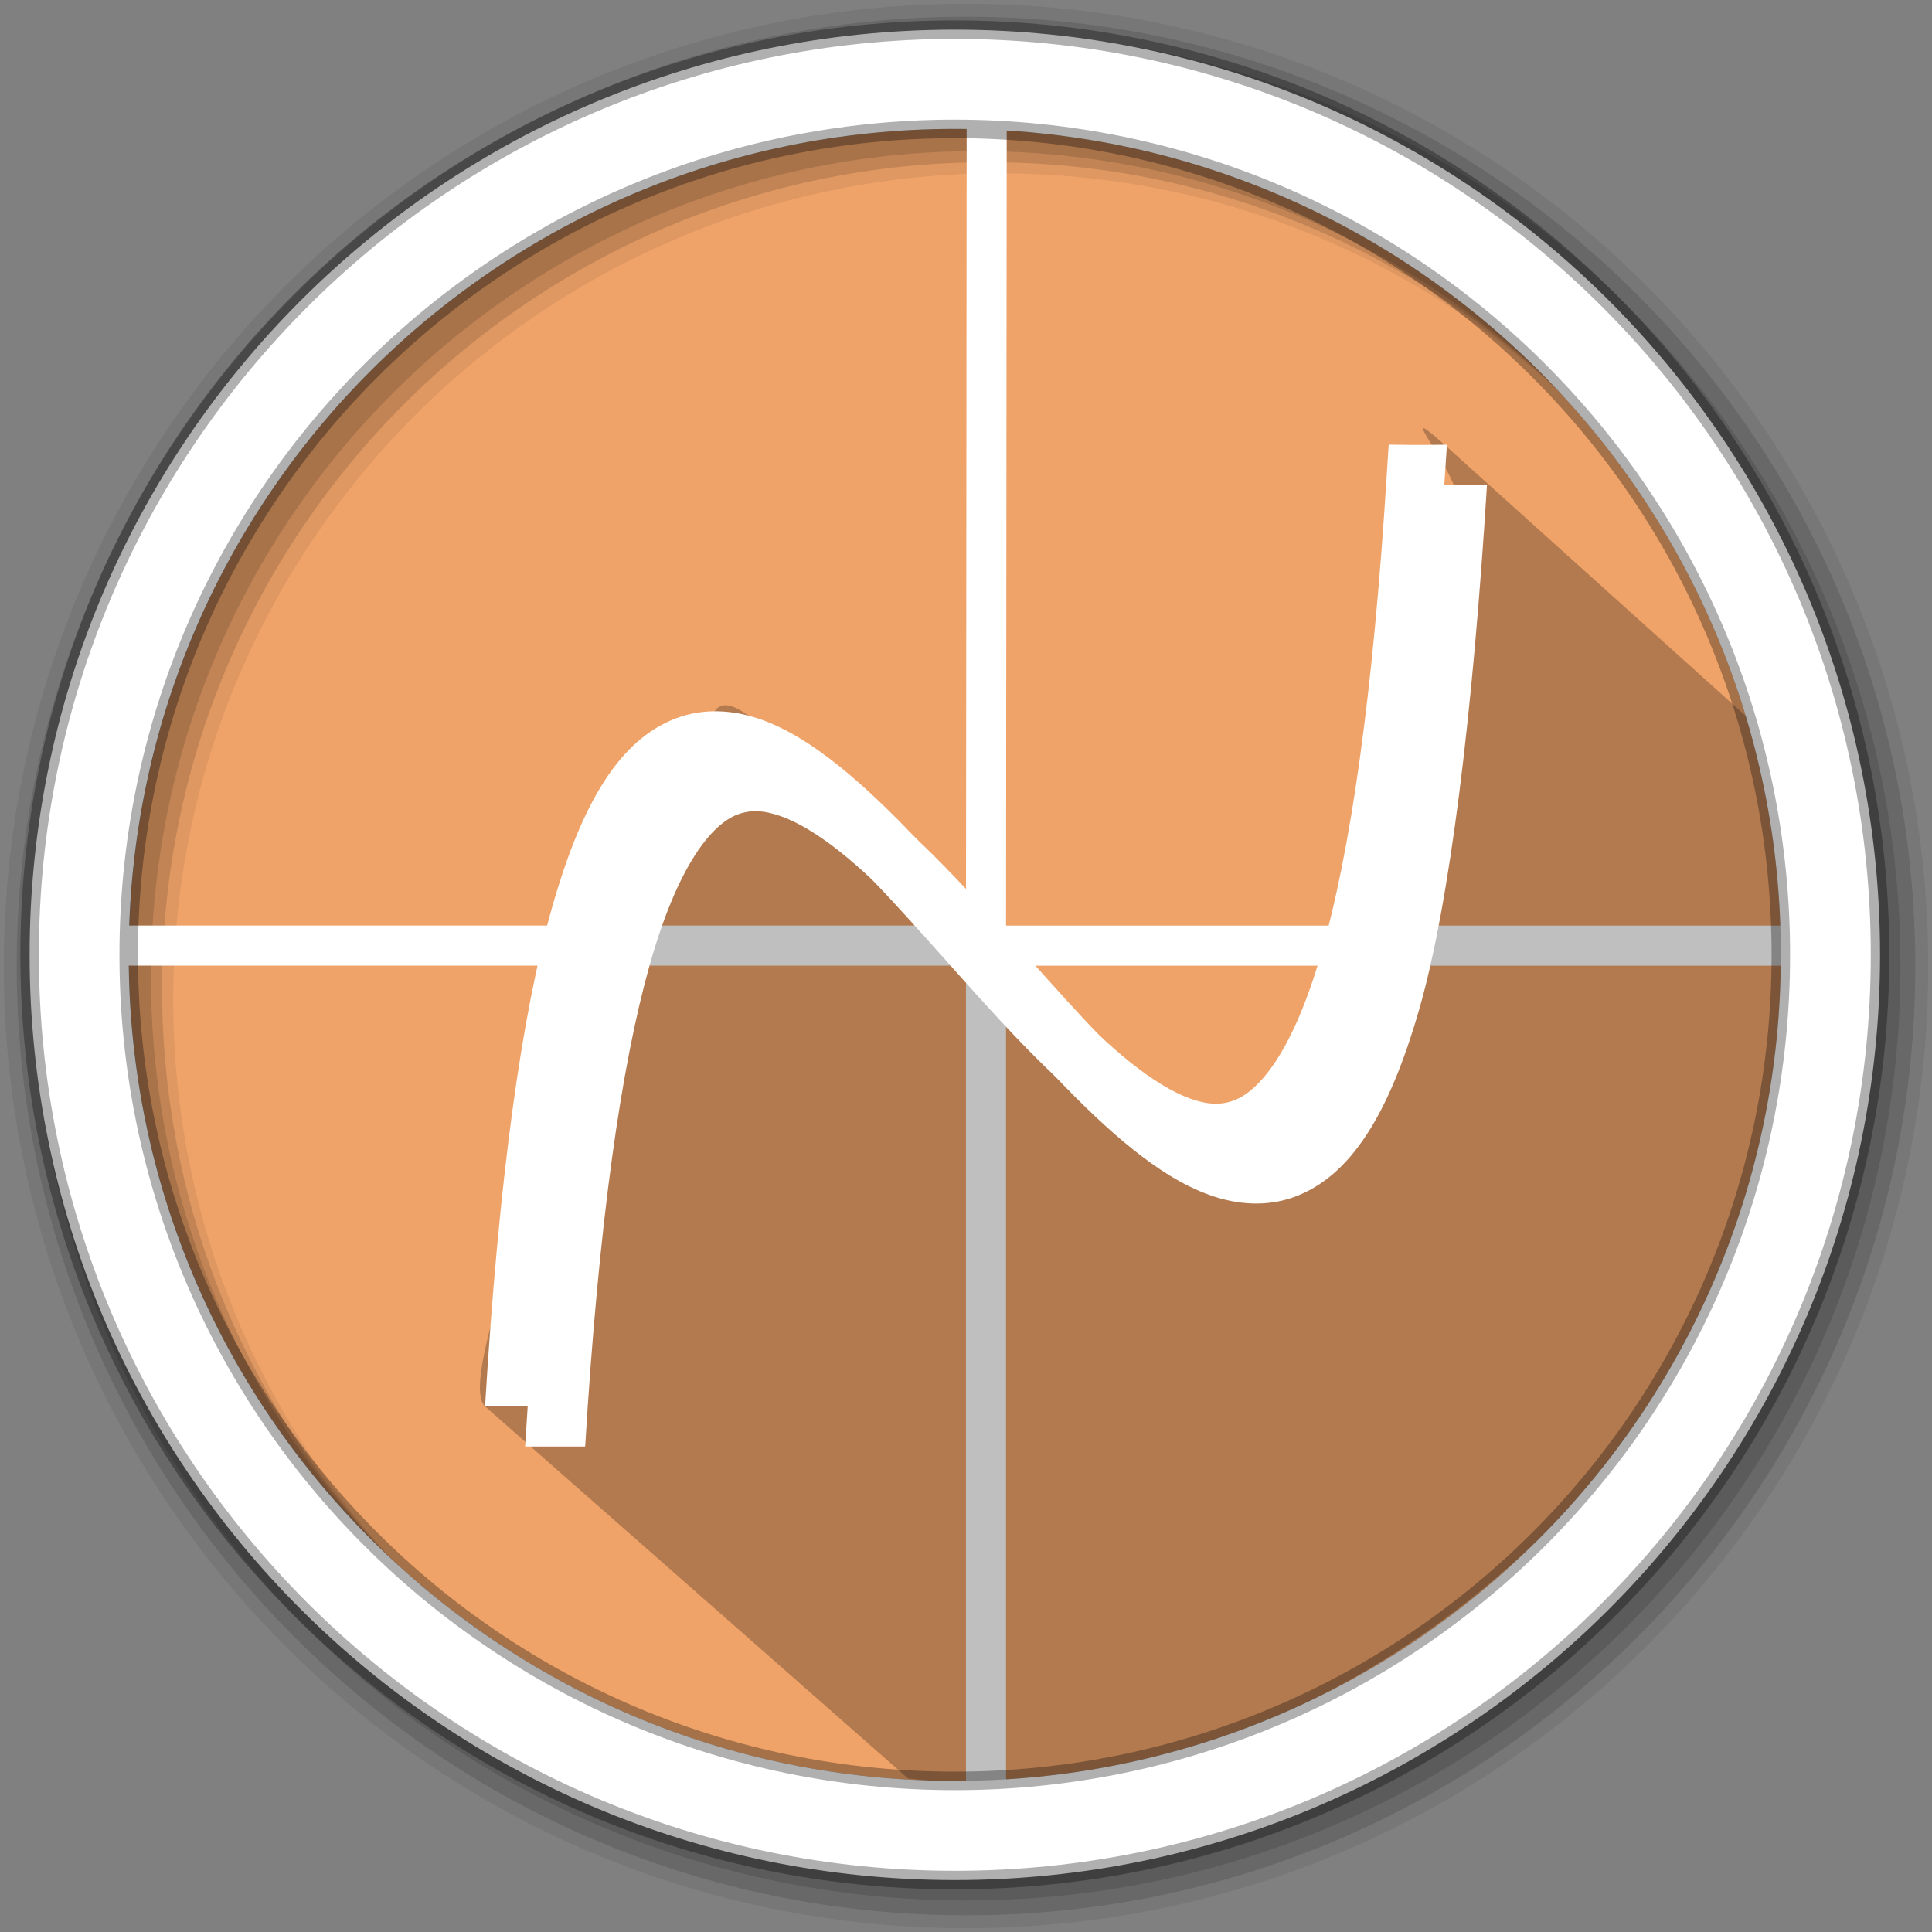 <svg width="512" height="512" version="1.1" viewBox="0 0 512 512" xmlns="http://www.w3.org/2000/svg">
 <rect x="0" y="0" width="512" height="512" fill="#808080" stroke="none"/>
 <g fill-rule="evenodd">
  <path d="m471.95 253.05c0 120.9-98.01 218.9-218.9 218.9-120.9 0-218.9-98.01-218.9-218.9 0-120.9 98.01-218.9 218.9-218.9 120.9 0 218.9 98.01 218.9 218.9" fill="#efa369"/>
  <path d="m256 1c-140.83 0-255 114.17-255 255s114.17 255 255 255 255-114.17 255-255-114.17-255-255-255m8.827 44.931c120.9 0 218.9 98 218.9 218.9s-98 218.9-218.9 218.9-218.93-98-218.93-218.9 98.03-218.9 218.93-218.9" fill-opacity=".067"/>
  <g fill-opacity=".129">
   <path d="m256 4.433c-138.94 0-251.57 112.63-251.57 251.57s112.63 251.57 251.57 251.57 251.57-112.63 251.57-251.57-112.63-251.57-251.57-251.57m5.885 38.556c120.9 0 218.9 98 218.9 218.9s-98 218.9-218.9 218.9-218.93-98-218.93-218.9 98.03-218.9 218.93-218.9"/>
   <path d="m256 8.356c-136.77 0-247.64 110.87-247.64 247.64s110.87 247.64 247.64 247.64 247.64-110.87 247.64-247.64-110.87-247.64-247.64-247.64m2.942 31.691c120.9 0 218.9 98 218.9 218.9s-98 218.9-218.9 218.9-218.93-98-218.93-218.9 98.03-218.9 218.93-218.9"/>
  </g>
 </g>
 <path d="m256.19 14.998-0.192 230.29h-244.29c0 3.558 0.117 7.095 0.266 10.621h244.02v233.67c3.558 0 7.095-0.117 10.621-0.266v-233.4h223.43c0.149-3.526 0.266-7.063 0.266-10.621h-223.7l0.192-230.02c-3.526-0.149-7.063-0.266-10.621-0.266" fill="#ffffff" stroke-width="10.621"/>
 <path d="m375.33 143.16c-11.198 0.1 0.133 49.976-6.599 51.494-27.425 84.26-14.711 82.466-14.711 82.466l-36.404 30.308c-12.395-6.969-43.086-61.86-61.611-62.142-1.129-0.018-17.695-18.759-17.695-18.759l-26.406-22.51s-25.226-33.696-23.808-6.536c0.286 5.357-37.536 21.714-33.577 38.714 3.958 17-18.12 31.606-11.358 49.32 6.535 17.12-22.491 79.336-14.611 87.214l112.08 98.579c113.25 13.671 241.35-97.352 233.53-218.73-0.909-14.111-6.781-47.496-9.344-60.895l-81.496-73.361c-20.398-18.362 17.771 21.409-2.57 21.586" opacity=".25"/>
 <path d="m253.04 7.859c-135.42 0-245.19 109.78-245.19 245.19 0 135.42 109.78 245.19 245.19 245.19 135.42 0 245.19-109.78 245.19-245.19 0-135.42-109.78-245.19-245.19-245.19zm0 26.297c120.9 0 218.9 98 218.9 218.9s-98 218.9-218.9 218.9-218.93-98-218.93-218.9 98.03-218.9 218.93-218.9z" fill="#ffffff" fill-rule="evenodd" stroke="#000000" stroke-opacity=".31" stroke-width="4.904"/>
 <g transform="matrix(10.621 0 0 10.621 1.091 -9.621)" fill="#ffffff" fill-rule="evenodd">
  <path d="m35.547 13-0.045 0.703c-0.348 5.624-0.919 9.48-1.629 11.959s-1.555 3.468-2.193 3.703c-0.319 0.118-0.648 0.109-1.084-0.047-0.436-0.155-0.954-0.472-1.504-0.912-1.099-0.881-2.321-2.241-3.555-3.623-1.233-1.382-2.477-2.784-3.734-3.787-0.629-0.501-1.264-0.909-1.938-1.145-0.674-0.235-1.414-0.284-2.105-0.02-1.383 0.528-2.336 2.057-3.094 4.74s-1.322 6.723-1.666 12.428h1.498c0.341-5.647 0.906-9.522 1.611-12.02 0.705-2.497 1.549-3.505 2.186-3.748 0.318-0.121 0.643-0.114 1.076 0.037s0.948 0.461 1.496 0.898c1.096 0.874 2.318 2.232 3.551 3.613 1.233 1.382 2.478 2.789 3.736 3.797 0.629 0.504 1.264 0.912 1.938 1.152s1.413 0.297 2.107 0.041c1.388-0.512 2.351-2.03 3.115-4.697s1.334-7.393 1.686-13.07c-1.01 0.015-1 0-1.453 0z" solid-color="#000000" style="isolation:auto;mix-blend-mode:normal;white-space:normal" isolation="auto" mix-blend-mode="normal"/>
  <path d="m34.547 12-0.045 0.703c-0.348 5.624-0.919 9.48-1.629 11.959s-1.555 3.468-2.193 3.703c-0.319 0.118-0.648 0.109-1.084-0.047-0.436-0.155-0.954-0.472-1.504-0.912-1.099-0.881-2.321-2.241-3.555-3.623-1.233-1.382-2.477-2.784-3.734-3.787-0.629-0.501-1.264-0.909-1.938-1.145-0.674-0.235-1.414-0.284-2.105-0.02-1.383 0.528-2.336 2.057-3.094 4.74s-1.322 6.723-1.666 12.428h1.498c0.341-5.647 0.906-9.522 1.611-12.02 0.705-2.497 1.549-3.505 2.186-3.748 0.318-0.121 0.643-0.114 1.076 0.037s0.948 0.461 1.496 0.898c1.096 0.874 2.318 2.232 3.551 3.613 1.233 1.382 2.478 2.789 3.736 3.797 0.629 0.504 1.264 0.912 1.938 1.152s1.413 0.297 2.107 0.041c1.388-0.512 2.351-2.03 3.115-4.697s1.334-7.393 1.686-13.07c-1.01 0.015-1 0-1.453 0z" solid-color="#000000" style="isolation:auto;mix-blend-mode:normal;white-space:normal" isolation="auto" mix-blend-mode="normal"/>
 </g>
</svg>
